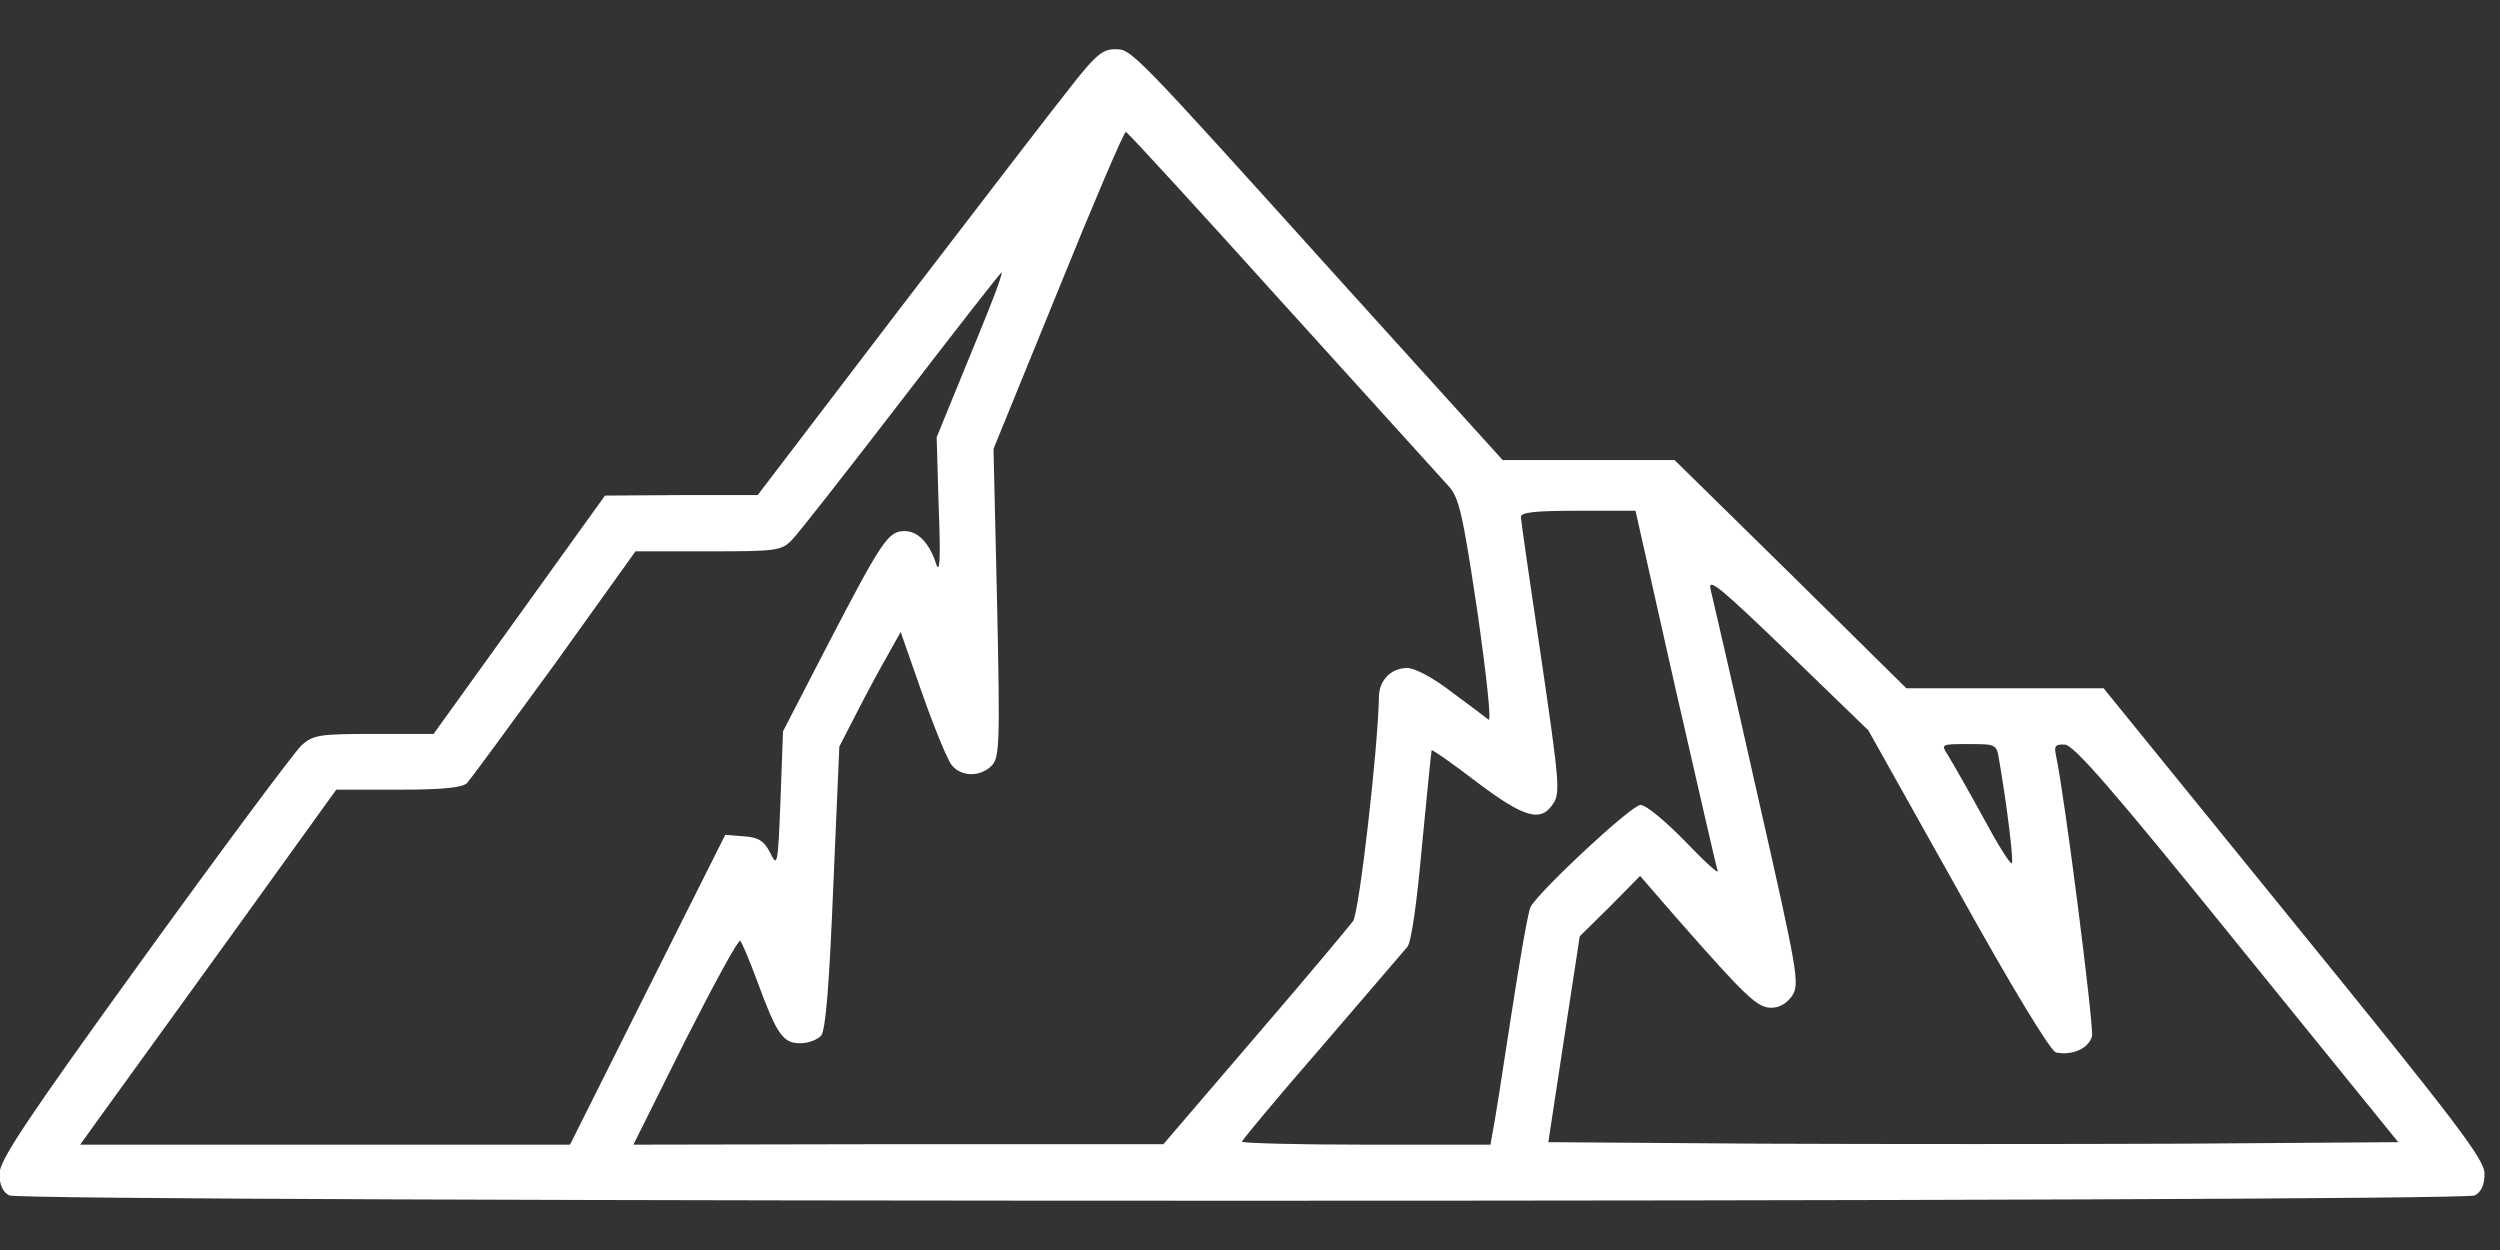 <svg width="30" height="15" viewBox="0 0 30 15" fill="none" xmlns="http://www.w3.org/2000/svg">
<rect x="0" y="0" width="30" height="15" fill="#333333" stroke="none"/>
<path d="M12.853 1.036C12.658 1.279 11.733 2.484 10.796 3.707L9.092 5.941H8.173L7.26 5.947L6.232 7.377L5.203 8.807H4.491C3.834 8.807 3.761 8.819 3.621 8.941C3.536 9.02 2.684 10.164 1.729 11.485C0.317 13.438 -0.006 13.925 -0.006 14.083C-0.006 14.217 0.031 14.302 0.11 14.345C0.274 14.43 29.534 14.43 29.698 14.345C29.777 14.302 29.814 14.217 29.814 14.083C29.814 13.913 29.485 13.481 27.526 11.071L25.243 8.259H24.063H22.876L21.489 6.89L20.095 5.521H19.06H18.032L16.176 3.47C13.547 0.555 13.583 0.591 13.376 0.591C13.23 0.591 13.139 0.67 12.853 1.036ZM15.391 3.634C16.407 4.754 17.302 5.746 17.381 5.831C17.509 5.971 17.551 6.154 17.728 7.334C17.843 8.144 17.898 8.661 17.862 8.636C17.825 8.606 17.624 8.454 17.417 8.302C17.204 8.137 16.979 8.016 16.888 8.016C16.693 8.016 16.547 8.162 16.547 8.369C16.535 8.996 16.31 10.949 16.237 11.053C16.188 11.119 15.659 11.752 15.056 12.452L13.961 13.73H10.784L7.601 13.736L8.222 12.489C8.569 11.807 8.861 11.265 8.885 11.29C8.904 11.314 9.001 11.539 9.092 11.789C9.323 12.416 9.396 12.519 9.603 12.519C9.701 12.519 9.81 12.476 9.853 12.428C9.908 12.361 9.95 11.838 9.999 10.645L10.072 8.959L10.291 8.533C10.413 8.296 10.577 7.991 10.662 7.845L10.808 7.584L11.07 8.332C11.216 8.746 11.374 9.129 11.423 9.184C11.539 9.324 11.764 9.324 11.898 9.19C11.995 9.093 12.001 8.935 11.965 7.237L11.922 5.387L12.701 3.476C13.127 2.423 13.492 1.571 13.51 1.583C13.535 1.589 14.381 2.514 15.391 3.634ZM11.916 3.585C11.849 3.762 11.666 4.206 11.514 4.577L11.24 5.247L11.265 6.099C11.289 6.707 11.277 6.896 11.234 6.768C11.155 6.519 11.015 6.373 10.857 6.373C10.662 6.373 10.589 6.476 9.962 7.681L9.396 8.776L9.366 9.598C9.336 10.377 9.329 10.414 9.244 10.237C9.171 10.091 9.104 10.048 8.928 10.036L8.703 10.018L7.772 11.874L6.84 13.736H3.901H0.962L1.193 13.414C1.321 13.237 2.015 12.276 2.733 11.284L4.035 9.476H4.777C5.319 9.476 5.544 9.452 5.605 9.397C5.648 9.348 6.122 8.703 6.658 7.967L7.626 6.616H8.496C9.323 6.616 9.378 6.61 9.506 6.476C9.579 6.403 10.169 5.648 10.82 4.803C11.466 3.963 12.007 3.269 12.019 3.269C12.031 3.269 11.983 3.415 11.916 3.585ZM20.101 8.241C20.369 9.409 20.594 10.401 20.612 10.45C20.631 10.499 20.454 10.34 20.223 10.097C19.991 9.86 19.754 9.659 19.687 9.659C19.578 9.659 18.482 10.681 18.367 10.882C18.336 10.943 18.233 11.545 18.129 12.221C18.026 12.902 17.928 13.523 17.91 13.596L17.886 13.736H16.395C15.573 13.736 14.904 13.718 14.904 13.7C14.904 13.681 15.33 13.17 15.859 12.562C16.383 11.953 16.845 11.412 16.888 11.363C16.936 11.308 17.003 10.833 17.064 10.146C17.125 9.525 17.174 9.014 17.18 9.002C17.192 8.996 17.436 9.166 17.722 9.385C18.294 9.817 18.494 9.872 18.64 9.641C18.726 9.519 18.707 9.348 18.494 7.894C18.361 7.006 18.251 6.245 18.251 6.202C18.251 6.147 18.427 6.129 18.939 6.129H19.626L20.101 8.241ZM23.497 10.687C24.142 11.85 24.61 12.617 24.671 12.629C24.866 12.671 25.067 12.58 25.104 12.434C25.128 12.318 24.775 9.537 24.671 9.062C24.647 8.953 24.665 8.929 24.775 8.935C24.884 8.935 25.353 9.476 26.844 11.32L28.779 13.706L26.223 13.724C24.817 13.73 22.523 13.73 21.123 13.724L18.58 13.706L18.768 12.47L18.957 11.235L19.322 10.876L19.681 10.511L20.119 11.016C20.959 11.971 21.087 12.093 21.257 12.093C21.355 12.093 21.446 12.038 21.507 11.947C21.598 11.807 21.574 11.667 21.087 9.525C20.807 8.277 20.551 7.17 20.527 7.072C20.491 6.92 20.649 7.054 21.452 7.827L22.42 8.764L23.497 10.687ZM23.99 9.123C24.081 9.647 24.166 10.334 24.142 10.359C24.124 10.377 23.965 10.121 23.789 9.793C23.613 9.47 23.424 9.142 23.375 9.062C23.29 8.929 23.29 8.929 23.625 8.929C23.953 8.929 23.959 8.929 23.99 9.123Z" fill="white"/>
</svg>
